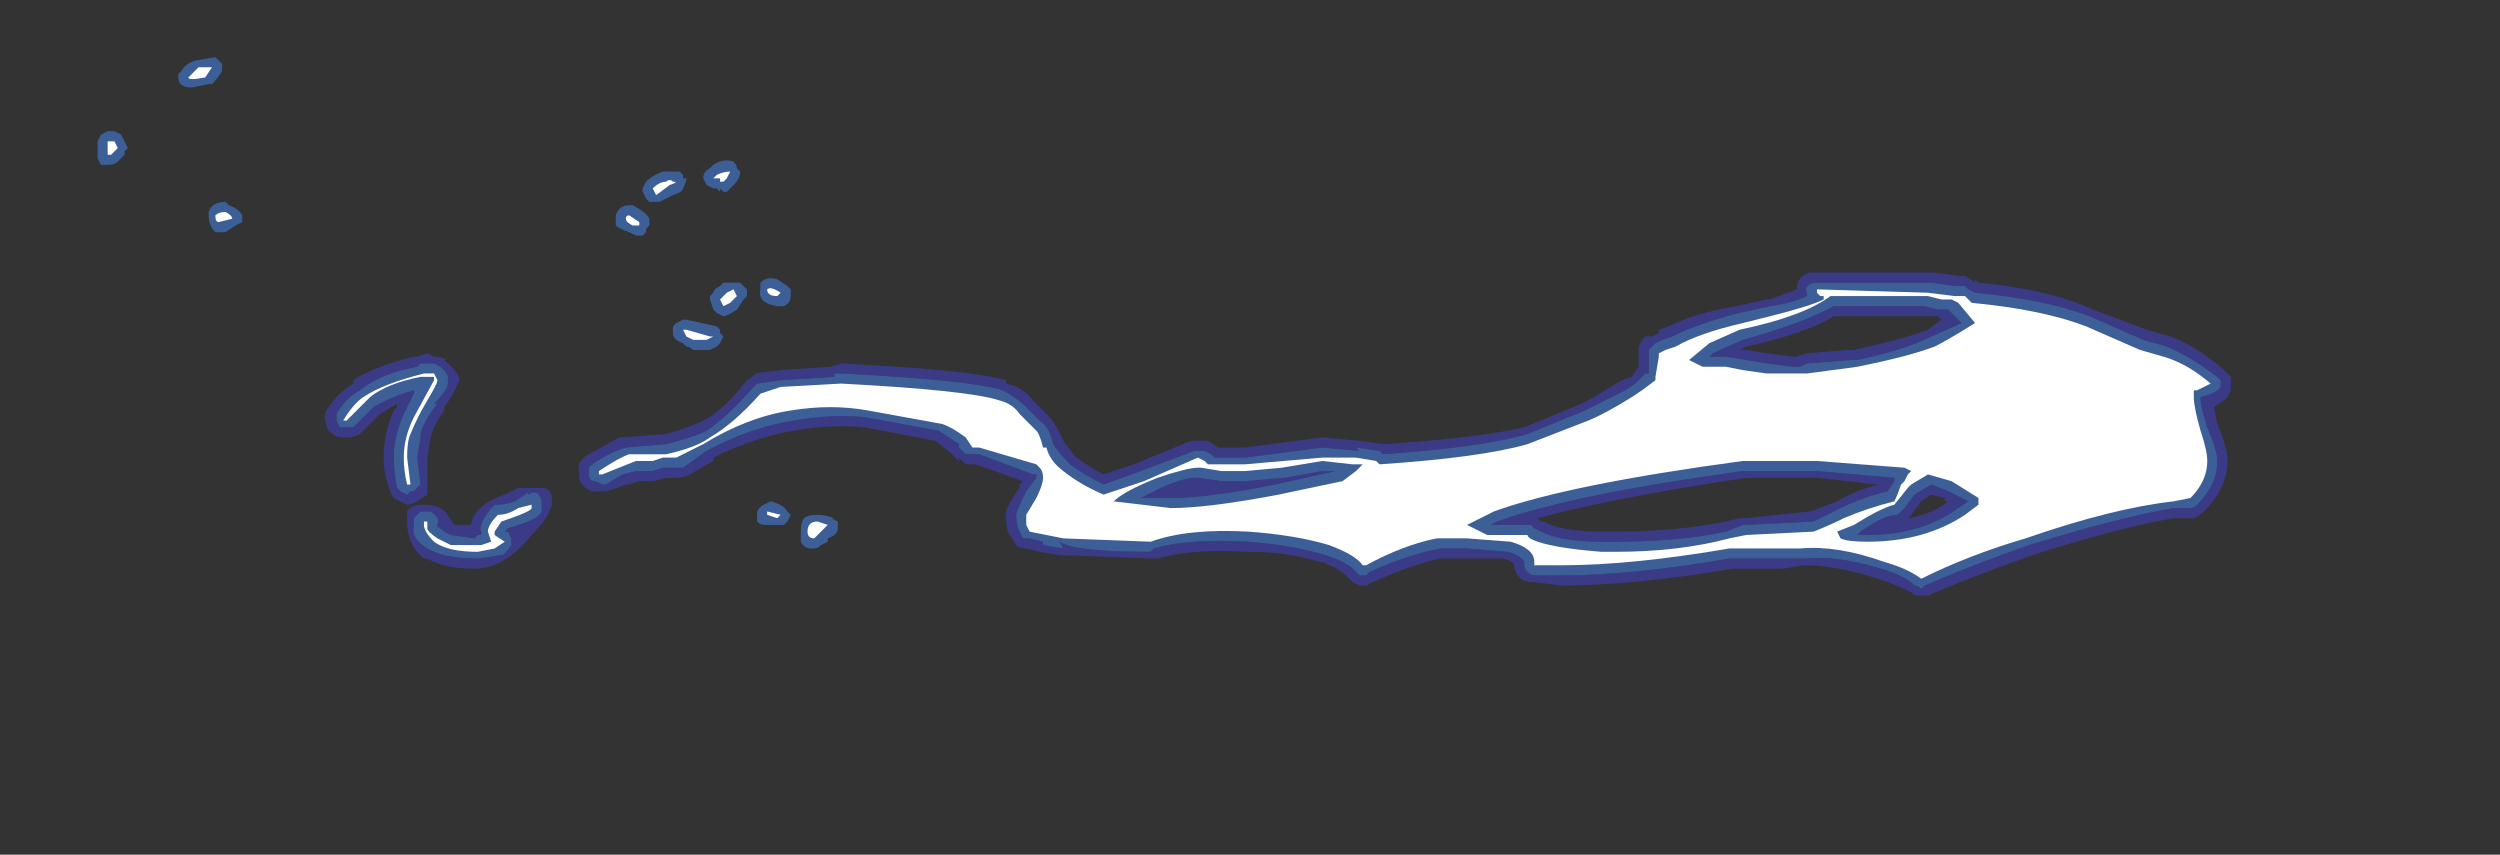 <?xml version="1.0" encoding="UTF-8" standalone="no"?>
<svg xmlns:ffdec="https://www.free-decompiler.com/flash" xmlns:xlink="http://www.w3.org/1999/xlink" ffdec:objectType="frame" height="88.9px" width="260.05px" xmlns="http://www.w3.org/2000/svg">
  <rect width="100%" height="100%" fill="#333333" stroke="none"/>
  <g transform="matrix(1.0, 0.0, 0.0, 1.0, 53.9, 94.5)">
    <use ffdec:characterId="1540" height="8.0" transform="matrix(7.0, 0.0, 0.0, 7.0, -43.75, -88.55)" width="31.7" xlink:href="#shape0"/>
  </g>
  <defs>
    <g id="shape0" transform="matrix(1.0, 0.0, 0.0, 1.0, 6.25, 12.65)">
      <path d="M7.2 -7.7 Q7.4 -7.6 7.55 -7.45 L7.75 -7.25 Q7.9 -7.15 7.95 -6.9 8.05 -6.75 8.2 -6.6 8.4 -6.45 8.7 -6.3 L9.25 -6.5 10.05 -6.8 10.2 -6.8 10.3 -6.75 10.35 -6.7 10.8 -6.7 11.95 -6.85 12.5 -6.8 12.45 -6.85 12.8 -6.8 12.85 -6.75 Q14.3 -6.85 15.0 -7.05 L15.85 -7.4 16.45 -7.7 16.6 -7.8 16.75 -7.95 16.8 -7.95 16.8 -8.2 Q16.8 -8.25 16.8 -8.3 L16.9 -8.4 17.0 -8.45 17.15 -8.5 Q17.55 -8.7 18.15 -8.85 L18.6 -8.95 Q18.95 -9.0 19.15 -9.1 L19.15 -9.15 Q19.1 -9.25 19.25 -9.3 L21.0 -9.3 21.35 -9.25 21.5 -9.25 21.55 -9.2 21.65 -9.15 Q22.7 -9.05 23.35 -8.8 L24.15 -8.45 24.5 -8.35 Q24.85 -8.2 25.25 -7.9 L25.3 -7.85 25.3 -7.75 25.25 -7.7 Q25.2 -7.65 25.0 -7.6 25.0 -7.45 25.1 -7.15 25.25 -6.8 25.25 -6.65 25.25 -6.3 24.95 -6.0 24.9 -5.95 24.85 -5.95 L24.6 -5.95 Q23.75 -5.8 22.45 -5.4 21.6 -5.1 20.9 -4.8 L20.85 -4.75 Q20.8 -4.8 20.75 -4.8 20.6 -4.95 20.25 -5.05 19.6 -5.25 19.1 -5.2 L18.0 -5.2 Q16.55 -4.95 15.5 -4.95 L15.1 -4.95 Q15.05 -4.95 15.0 -5.0 14.95 -5.05 14.95 -5.1 L14.95 -5.15 Q14.9 -5.25 14.7 -5.3 L14.1 -5.35 13.7 -5.35 Q13.2 -5.25 12.65 -5.0 L12.6 -4.95 12.5 -4.95 12.4 -5.05 Q12.3 -5.15 12.0 -5.25 11.5 -5.4 10.85 -5.45 9.95 -5.5 9.45 -5.35 L9.4 -5.3 Q8.25 -5.3 8.05 -5.45 L8.1 -5.35 7.8 -5.4 7.8 -5.45 7.6 -5.5 Q7.55 -5.5 7.5 -5.5 L7.45 -5.6 Q7.4 -5.7 7.4 -5.85 7.4 -5.9 7.55 -6.2 L7.7 -6.4 7.7 -6.45 7.65 -6.45 6.85 -6.75 6.65 -6.75 6.55 -6.85 6.55 -6.9 6.25 -7.1 5.15 -7.3 Q4.65 -7.35 4.1 -7.25 3.45 -7.15 2.8 -6.8 L2.45 -6.55 2.15 -6.55 2.0 -6.5 1.75 -6.5 1.55 -6.45 1.3 -6.3 1.25 -6.3 1.15 -6.35 Q1.05 -6.35 1.05 -6.45 L1.05 -6.55 1.1 -6.6 Q1.4 -6.8 1.6 -6.85 L2.2 -6.9 Q2.6 -7.0 2.8 -7.1 3.1 -7.3 3.5 -7.75 L3.55 -7.8 3.9 -7.85 4.7 -7.9 4.7 -7.95 4.8 -7.95 Q6.75 -7.85 7.2 -7.7 M3.2 -11.1 Q3.25 -11.05 3.25 -11.0 L3.3 -10.95 Q3.3 -10.85 3.2 -10.75 L3.1 -10.65 3.05 -10.65 3.0 -10.7 3.0 -10.65 2.95 -10.7 2.9 -10.7 2.8 -10.75 2.75 -10.85 Q2.75 -10.95 2.85 -11.0 L2.9 -11.05 Q3.05 -11.15 3.2 -11.1 M2.15 -10.95 L2.4 -10.95 2.45 -10.9 2.45 -10.85 2.5 -10.85 Q2.5 -10.8 2.45 -10.7 2.45 -10.65 2.3 -10.6 L2.1 -10.5 1.95 -10.5 1.9 -10.55 1.85 -10.65 1.85 -10.7 1.9 -10.8 Q2.0 -10.9 2.15 -10.95 M1.95 -10.15 L1.9 -10.1 1.9 -10.05 1.85 -10.0 1.75 -10.0 1.65 -10.05 Q1.5 -10.1 1.45 -10.15 L1.45 -10.3 Q1.5 -10.45 1.65 -10.45 L1.7 -10.45 Q1.9 -10.35 1.95 -10.25 L1.95 -10.15 M2.9 -9.15 Q2.9 -9.2 3.0 -9.25 L3.05 -9.3 3.3 -9.3 3.4 -9.2 3.4 -9.1 3.35 -9.05 3.25 -8.9 Q3.1 -8.8 3.05 -8.8 L2.95 -8.85 2.9 -8.9 2.85 -9.05 2.85 -9.1 2.9 -9.15 M2.35 -8.7 L2.45 -8.75 2.5 -8.75 2.95 -8.65 3.0 -8.6 3.0 -8.55 3.05 -8.5 3.0 -8.4 2.95 -8.35 2.85 -8.3 2.6 -8.3 Q2.55 -8.35 2.5 -8.35 L2.45 -8.4 Q2.3 -8.45 2.3 -8.55 L2.3 -8.65 2.35 -8.7 M3.6 -9.3 Q3.7 -9.4 3.85 -9.35 L4.0 -9.25 4.05 -9.2 4.05 -9.1 Q4.05 -9.0 3.95 -8.95 L3.85 -8.95 Q3.55 -9.0 3.6 -9.2 L3.6 -9.3 M4.65 -5.8 L4.75 -5.75 4.75 -5.65 Q4.75 -5.55 4.6 -5.5 L4.6 -5.45 4.5 -5.4 Q4.45 -5.35 4.4 -5.35 L4.35 -5.35 Q4.25 -5.35 4.2 -5.45 4.2 -5.5 4.2 -5.6 4.2 -5.75 4.25 -5.8 4.3 -5.85 4.45 -5.85 4.55 -5.85 4.7 -5.8 L4.65 -5.8 M3.55 -5.85 Q3.55 -5.95 3.65 -6.0 L3.75 -6.05 Q3.95 -6.0 4.0 -5.9 L4.05 -5.85 4.0 -5.75 3.95 -5.7 3.65 -5.7 Q3.6 -5.7 3.55 -5.75 3.55 -5.8 3.55 -5.85 M0.15 -6.3 L0.15 -6.3 M0.0 -6.25 L0.0 -6.25 M-1.4 -5.2 L-1.35 -5.2 -1.4 -5.2 M0.35 -6.05 L0.35 -5.95 Q0.4 -5.8 -0.15 -5.65 L-0.2 -5.6 -0.15 -5.6 -0.1 -5.5 -0.1 -5.4 Q-0.2 -5.25 -0.25 -5.25 L-0.6 -5.2 Q-1.1 -5.2 -1.35 -5.35 -1.6 -5.5 -1.55 -5.7 L-1.55 -5.8 -1.45 -5.9 -1.3 -5.9 Q-1.15 -5.8 -1.2 -5.7 L-1.2 -5.65 Q-1.2 -5.7 -1.1 -5.6 L-1.0 -5.55 -0.65 -5.5 -0.6 -5.55 -0.55 -5.55 -0.55 -5.6 Q-0.6 -5.7 -0.4 -5.95 L-0.35 -6.0 -0.3 -6.0 Q-0.2 -6.0 -0.05 -6.05 L0.1 -6.15 Q0.15 -6.2 0.15 -6.15 0.3 -6.25 0.35 -6.05 M0.5 -6.0 L0.5 -6.0 M10.45 -6.35 L10.1 -6.4 10.05 -6.4 Q9.9 -6.4 9.55 -6.25 L9.25 -6.1 9.7 -6.1 Q10.25 -6.1 11.25 -6.3 L12.15 -6.5 11.95 -6.5 11.4 -6.4 10.8 -6.35 10.45 -6.35 M18.2 -8.45 L17.75 -8.25 17.7 -8.2 17.95 -8.2 18.55 -8.1 18.95 -8.05 19.05 -8.05 19.15 -8.1 19.8 -8.15 19.9 -8.15 Q20.6 -8.3 21.0 -8.5 L21.45 -8.7 21.25 -8.9 21.1 -8.9 20.9 -8.95 19.55 -8.95 Q19.1 -8.7 18.2 -8.45 M16.3 -5.45 Q17.25 -5.45 17.95 -5.6 L18.2 -5.7 18.25 -5.7 19.25 -5.75 19.65 -5.95 Q19.95 -6.1 20.35 -6.2 L20.45 -6.35 20.45 -6.4 19.3 -6.5 18.2 -6.5 Q15.65 -6.15 14.55 -5.75 L14.45 -5.7 15.05 -5.7 15.1 -5.65 15.2 -5.6 Q15.5 -5.45 16.1 -5.45 L16.3 -5.45 M21.25 -6.2 L21.0 -6.3 20.75 -6.15 20.6 -5.95 20.5 -5.85 Q20.3 -5.85 19.95 -5.6 L19.9 -5.55 20.05 -5.55 Q20.85 -5.55 21.4 -5.95 L21.55 -6.05 21.25 -6.2 M-4.8 -12.6 L-4.5 -12.65 -4.4 -12.55 -4.4 -12.45 Q-4.45 -12.35 -4.55 -12.25 L-4.6 -12.25 -4.85 -12.2 Q-5.05 -12.2 -5.05 -12.35 L-5.05 -12.4 -5.0 -12.45 Q-4.95 -12.55 -4.8 -12.6 M-4.1 -10.3 L-4.1 -10.2 -4.2 -10.15 -4.35 -10.05 -4.5 -10.05 Q-4.6 -10.15 -4.6 -10.3 L-4.6 -10.35 Q-4.55 -10.5 -4.35 -10.5 L-4.3 -10.45 Q-4.15 -10.4 -4.1 -10.3 M-1.45 -8.1 L-1.25 -8.1 -1.15 -8.05 Q-1.0 -7.9 -1.05 -7.85 -1.0 -7.75 -1.25 -7.5 L-1.2 -7.5 Q-1.4 -7.25 -1.45 -7.05 L-1.45 -7.0 -1.5 -6.7 -1.45 -6.3 -1.55 -6.2 -1.6 -6.2 -1.65 -6.15 -1.75 -6.2 -1.8 -6.25 Q-1.85 -6.5 -1.85 -6.7 -1.85 -7.0 -1.7 -7.35 L-1.55 -7.65 -1.55 -7.7 Q-1.9 -7.6 -2.15 -7.45 L-2.45 -7.15 Q-2.5 -7.15 -2.55 -7.15 L-2.65 -7.15 -2.7 -7.25 -2.7 -7.35 Q-2.55 -7.6 -2.35 -7.7 -2.05 -7.95 -1.5 -8.05 L-1.45 -8.1 M-6.1 -11.55 L-6.0 -11.55 -5.9 -11.5 -5.8 -11.3 -5.85 -11.25 -5.85 -11.2 -5.95 -11.1 Q-6.0 -11.05 -6.1 -11.05 L-6.2 -11.05 -6.25 -11.15 -6.25 -11.4 -6.2 -11.5 -6.1 -11.55" fill="#437edb" fill-opacity="0.6" fill-rule="evenodd" stroke="none"/>
      <path d="M7.2 -7.7 Q6.75 -7.85 4.8 -7.95 L4.7 -7.95 4.7 -7.9 3.9 -7.85 3.55 -7.8 3.5 -7.75 Q3.1 -7.3 2.8 -7.1 2.6 -7.0 2.2 -6.9 L1.6 -6.85 Q1.4 -6.8 1.1 -6.6 L1.05 -6.55 1.05 -6.45 Q1.05 -6.35 1.15 -6.35 L1.25 -6.3 1.3 -6.3 1.55 -6.45 1.75 -6.5 2.0 -6.5 2.15 -6.55 2.45 -6.55 2.8 -6.8 Q3.45 -7.15 4.1 -7.25 4.65 -7.35 5.15 -7.3 L6.25 -7.1 6.55 -6.9 6.55 -6.85 6.65 -6.75 6.85 -6.75 7.65 -6.45 7.7 -6.45 7.7 -6.4 7.55 -6.2 Q7.4 -5.9 7.4 -5.85 7.4 -5.7 7.45 -5.6 L7.5 -5.5 Q7.55 -5.5 7.6 -5.5 L7.8 -5.45 7.8 -5.4 8.1 -5.35 8.05 -5.45 Q8.25 -5.3 9.4 -5.3 L9.45 -5.35 Q9.95 -5.5 10.85 -5.45 11.5 -5.4 12.0 -5.25 12.3 -5.15 12.4 -5.05 L12.5 -4.95 12.6 -4.95 12.65 -5.0 Q13.2 -5.25 13.7 -5.35 L14.1 -5.35 14.7 -5.3 Q14.9 -5.25 14.95 -5.15 L14.95 -5.1 Q14.95 -5.05 15.0 -5.0 15.05 -4.95 15.1 -4.95 L15.5 -4.95 Q16.55 -4.95 18.0 -5.2 L19.1 -5.2 Q19.6 -5.25 20.25 -5.05 20.6 -4.95 20.75 -4.8 20.8 -4.8 20.85 -4.75 L20.9 -4.8 Q21.6 -5.1 22.45 -5.4 23.75 -5.8 24.6 -5.95 L24.85 -5.95 Q24.9 -5.95 24.95 -6.0 25.25 -6.3 25.25 -6.65 25.25 -6.8 25.1 -7.15 25.0 -7.45 25.0 -7.6 25.2 -7.65 25.25 -7.7 L25.3 -7.75 25.3 -7.85 25.25 -7.9 Q24.85 -8.2 24.5 -8.35 L24.15 -8.45 23.35 -8.8 Q22.7 -9.05 21.65 -9.15 L21.55 -9.2 21.5 -9.25 21.35 -9.25 21.0 -9.3 19.25 -9.3 Q19.1 -9.25 19.15 -9.15 L19.15 -9.1 Q18.95 -9.0 18.6 -8.95 L18.15 -8.85 Q17.55 -8.7 17.15 -8.5 L17.0 -8.45 16.9 -8.4 16.8 -8.3 Q16.8 -8.25 16.8 -8.2 L16.8 -7.95 16.75 -7.95 16.6 -7.8 16.45 -7.7 15.85 -7.4 15.0 -7.05 Q14.3 -6.85 12.85 -6.75 L12.8 -6.8 12.45 -6.85 12.5 -6.8 11.95 -6.85 10.8 -6.7 10.35 -6.7 10.3 -6.75 10.2 -6.8 10.05 -6.8 9.25 -6.5 8.7 -6.3 Q8.4 -6.45 8.2 -6.6 8.05 -6.75 7.95 -6.9 7.9 -7.15 7.75 -7.25 L7.55 -7.45 Q7.4 -7.6 7.2 -7.7 M7.65 -7.55 L7.85 -7.35 Q8.0 -7.2 8.1 -6.95 L8.25 -6.75 8.3 -6.7 Q8.5 -6.55 8.7 -6.45 L9.15 -6.6 10.0 -6.95 10.25 -6.95 10.4 -6.85 10.8 -6.85 11.95 -7.0 12.5 -6.95 12.85 -6.9 12.9 -6.9 Q14.3 -7.0 14.95 -7.15 L15.8 -7.5 Q16.0 -7.6 16.4 -7.85 L16.55 -7.9 16.65 -8.05 16.65 -8.15 Q16.65 -8.25 16.65 -8.35 16.7 -8.45 16.75 -8.5 L16.85 -8.5 16.95 -8.55 16.95 -8.6 17.1 -8.65 Q17.5 -8.85 18.1 -8.95 L18.55 -9.05 18.6 -9.05 19.0 -9.2 Q19.0 -9.4 19.2 -9.45 L21.05 -9.45 21.4 -9.4 21.5 -9.4 21.65 -9.3 21.65 -9.35 21.7 -9.3 Q22.75 -9.2 23.4 -8.9 L24.2 -8.6 24.55 -8.5 Q24.95 -8.35 25.35 -8.0 L25.45 -7.9 25.45 -7.7 25.4 -7.6 Q25.35 -7.55 25.2 -7.45 L25.25 -7.2 Q25.4 -6.85 25.4 -6.65 25.4 -6.25 25.05 -5.9 25.0 -5.85 24.9 -5.8 L24.6 -5.8 Q23.75 -5.65 22.5 -5.25 21.65 -4.95 20.95 -4.65 L20.8 -4.65 Q20.75 -4.65 20.7 -4.7 20.5 -4.8 20.2 -4.9 19.6 -5.1 19.1 -5.1 L18.8 -5.05 18.05 -5.05 Q16.6 -4.8 15.5 -4.8 L15.1 -4.85 Q14.95 -4.85 14.9 -4.9 14.8 -5.0 14.8 -5.1 14.8 -5.15 14.65 -5.2 L13.7 -5.2 Q13.25 -5.1 12.7 -4.85 L12.6 -4.8 12.5 -4.8 12.4 -4.85 12.3 -4.95 Q12.2 -5.05 11.95 -5.15 L11.9 -5.15 Q11.45 -5.3 10.85 -5.3 10.0 -5.35 9.5 -5.2 L9.4 -5.2 8.15 -5.25 8.05 -5.25 7.75 -5.3 7.55 -5.35 Q7.45 -5.35 7.4 -5.4 7.35 -5.5 7.3 -5.55 7.25 -5.65 7.25 -5.8 7.2 -5.9 7.45 -6.25 L7.45 -6.3 7.5 -6.35 6.8 -6.6 6.65 -6.6 6.55 -6.7 6.55 -6.65 6.45 -6.75 6.2 -6.95 5.15 -7.15 Q4.65 -7.2 4.1 -7.1 3.5 -7.0 2.9 -6.7 L2.9 -6.65 2.55 -6.45 Q2.45 -6.4 2.35 -6.4 L2.2 -6.4 2.0 -6.35 1.8 -6.35 1.65 -6.3 1.6 -6.3 Q1.35 -6.2 1.3 -6.2 L1.1 -6.2 Q0.95 -6.25 0.9 -6.4 0.9 -6.5 0.9 -6.6 0.95 -6.7 1.05 -6.75 L1.5 -7.0 1.55 -7.0 2.2 -7.05 Q2.55 -7.15 2.75 -7.25 3.05 -7.4 3.4 -7.85 L3.55 -7.95 3.5 -7.95 3.9 -8.0 4.65 -8.05 4.8 -8.1 Q6.75 -8.0 7.25 -7.85 L7.25 -7.8 Q7.5 -7.75 7.65 -7.55 M-1.4 -5.2 Q-1.65 -5.4 -1.65 -5.75 L-1.65 -5.9 Q-1.6 -6.0 -1.4 -6.0 -1.15 -6.0 -1.05 -5.85 L-0.95 -5.7 -0.7 -5.7 Q-0.65 -6.0 -0.2 -6.15 L0.0 -6.25 0.4 -6.25 Q0.5 -6.2 0.5 -6.1 L0.5 -6.0 Q0.45 -5.8 0.2 -5.55 -0.2 -5.05 -0.65 -5.05 -1.1 -5.05 -1.35 -5.2 L-1.4 -5.2 M0.35 -6.05 Q0.3 -6.25 0.15 -6.15 0.15 -6.2 0.1 -6.15 L-0.05 -6.05 Q-0.2 -6.0 -0.3 -6.0 L-0.35 -6.0 -0.4 -5.95 Q-0.6 -5.7 -0.55 -5.6 L-0.55 -5.55 -0.6 -5.55 -0.65 -5.5 -1.0 -5.55 -1.1 -5.6 Q-1.2 -5.7 -1.2 -5.65 L-1.2 -5.7 Q-1.15 -5.8 -1.3 -5.9 L-1.45 -5.9 -1.55 -5.8 -1.55 -5.7 Q-1.6 -5.5 -1.35 -5.35 -1.1 -5.2 -0.6 -5.2 L-0.25 -5.25 Q-0.2 -5.25 -0.1 -5.4 L-0.1 -5.5 -0.15 -5.6 -0.2 -5.6 -0.15 -5.65 Q0.4 -5.8 0.35 -5.95 L0.35 -6.05 M10.45 -6.35 L10.8 -6.35 11.4 -6.4 11.95 -6.5 12.15 -6.5 11.25 -6.3 Q10.25 -6.1 9.7 -6.1 L9.25 -6.1 9.55 -6.25 Q9.9 -6.4 10.05 -6.4 L10.1 -6.4 10.45 -6.35 M10.05 -6.25 L10.05 -6.25 M18.25 -8.35 L18.15 -8.3 18.25 -8.3 18.55 -8.25 18.95 -8.2 19.0 -8.2 19.15 -8.25 19.75 -8.3 19.85 -8.3 Q20.55 -8.45 20.95 -8.6 L21.15 -8.75 21.1 -8.8 19.55 -8.8 Q19.15 -8.55 18.25 -8.35 M18.2 -8.45 Q19.1 -8.7 19.55 -8.95 L20.9 -8.95 21.1 -8.9 21.25 -8.9 21.45 -8.7 21.0 -8.5 Q20.6 -8.3 19.9 -8.15 L19.8 -8.15 19.15 -8.1 19.05 -8.05 18.95 -8.05 18.55 -8.1 17.95 -8.2 17.7 -8.2 17.75 -8.25 18.2 -8.45 M16.2 -5.6 L16.3 -5.6 Q17.2 -5.6 17.95 -5.75 L18.15 -5.8 18.25 -5.8 19.2 -5.9 19.6 -6.05 Q19.85 -6.2 20.2 -6.3 L19.3 -6.4 18.25 -6.4 Q16.25 -6.1 15.15 -5.8 L15.2 -5.75 15.25 -5.75 Q15.5 -5.6 16.1 -5.6 L16.2 -5.6 M16.3 -5.45 L16.1 -5.45 Q15.5 -5.45 15.2 -5.6 L15.1 -5.65 15.05 -5.7 14.45 -5.7 14.55 -5.75 Q15.65 -6.15 18.2 -6.5 L19.3 -6.5 20.45 -6.4 20.45 -6.35 20.35 -6.2 Q19.95 -6.1 19.65 -5.95 L19.25 -5.75 18.25 -5.7 18.2 -5.7 17.95 -5.6 Q17.25 -5.45 16.3 -5.45 M21.25 -6.2 L21.55 -6.05 21.4 -5.95 Q20.85 -5.55 20.05 -5.55 L19.9 -5.55 19.95 -5.6 Q20.3 -5.85 20.5 -5.85 L20.6 -5.95 20.75 -6.15 21.0 -6.3 21.25 -6.2 M20.7 -5.85 L20.65 -5.8 Q21.0 -5.85 21.25 -6.05 L21.2 -6.05 21.2 -6.1 21.0 -6.15 20.85 -6.05 20.7 -5.85 M-1.5 -8.2 L-1.35 -8.25 -1.25 -8.2 Q-1.15 -8.2 -1.05 -8.15 L-1.1 -8.15 Q-0.8 -7.9 -0.9 -7.8 -0.95 -7.65 -1.1 -7.45 L-1.1 -7.4 Q-1.25 -7.2 -1.3 -7.0 L-1.35 -6.7 -1.35 -6.3 Q-1.35 -6.25 -1.35 -6.15 L-1.5 -6.05 Q-1.6 -6.0 -1.65 -6.0 -1.75 -6.05 -1.85 -6.1 -1.9 -6.15 -1.9 -6.25 L-1.9 -6.2 Q-2.0 -6.45 -2.0 -6.7 -2.0 -7.05 -1.85 -7.4 L-1.8 -7.45 -1.8 -7.5 -2.05 -7.35 -2.35 -7.05 Q-2.45 -7.0 -2.55 -7.0 L-2.6 -7.0 Q-2.7 -7.0 -2.75 -7.05 -2.85 -7.1 -2.85 -7.2 -2.9 -7.3 -2.85 -7.4 -2.7 -7.65 -2.45 -7.8 L-2.45 -7.85 Q-2.15 -8.05 -1.55 -8.2 L-1.5 -8.2 M-1.45 -8.1 L-1.5 -8.05 Q-2.05 -7.95 -2.35 -7.7 -2.55 -7.6 -2.7 -7.35 L-2.7 -7.25 -2.65 -7.15 -2.55 -7.15 Q-2.5 -7.15 -2.45 -7.15 L-2.15 -7.45 Q-1.9 -7.6 -1.55 -7.7 L-1.55 -7.65 -1.7 -7.35 Q-1.85 -7.0 -1.85 -6.7 -1.85 -6.5 -1.8 -6.25 L-1.75 -6.2 -1.65 -6.15 -1.6 -6.2 -1.55 -6.2 -1.45 -6.3 -1.5 -6.7 -1.45 -7.0 -1.45 -7.05 Q-1.4 -7.25 -1.2 -7.5 L-1.25 -7.5 Q-1.0 -7.75 -1.05 -7.85 -1.0 -7.9 -1.15 -8.05 L-1.25 -8.1 -1.45 -8.1" fill="#4343db" fill-opacity="0.502" fill-rule="evenodd" stroke="none"/>
      <path d="M7.45 -7.35 L7.7 -7.1 Q7.75 -7.05 7.8 -6.85 L7.85 -6.85 Q7.9 -6.65 8.1 -6.5 8.35 -6.3 8.7 -6.15 L9.3 -6.35 10.1 -6.7 10.2 -6.65 10.25 -6.6 10.8 -6.6 11.95 -6.7 12.45 -6.7 12.75 -6.65 12.8 -6.6 Q14.3 -6.7 15.0 -6.9 L15.9 -7.25 Q16.15 -7.35 16.55 -7.6 L16.7 -7.7 16.9 -7.85 16.9 -7.9 16.95 -8.2 16.95 -8.25 17.05 -8.3 17.2 -8.35 Q17.55 -8.55 18.2 -8.7 L18.6 -8.8 Q19.2 -8.95 19.4 -9.05 L19.4 -9.1 19.35 -9.1 19.3 -9.15 19.3 -9.2 20.95 -9.15 21.35 -9.1 21.5 -9.1 21.6 -9.0 Q22.65 -8.9 23.3 -8.65 L24.1 -8.3 24.45 -8.2 Q24.8 -8.1 25.15 -7.8 L24.95 -7.7 24.9 -7.7 24.9 -7.6 Q24.9 -7.45 25.0 -7.1 25.1 -6.8 25.1 -6.65 25.1 -6.35 24.85 -6.1 L24.6 -6.05 Q23.7 -5.95 22.4 -5.5 21.55 -5.25 20.85 -4.9 20.65 -5.05 20.3 -5.15 19.6 -5.4 19.05 -5.35 L18.0 -5.35 Q16.55 -5.1 15.5 -5.1 L15.1 -5.1 15.1 -5.15 Q15.1 -5.35 14.75 -5.45 L14.1 -5.5 13.65 -5.5 Q13.15 -5.4 12.6 -5.1 L12.55 -5.1 Q12.45 -5.25 12.05 -5.4 11.55 -5.55 10.85 -5.6 9.95 -5.65 9.4 -5.45 L8.1 -5.5 7.6 -5.6 7.55 -5.7 7.55 -5.85 7.7 -6.1 Q7.8 -6.3 7.8 -6.4 7.8 -6.5 7.75 -6.55 L7.7 -6.6 6.85 -6.85 6.75 -6.85 6.65 -7.0 Q6.45 -7.15 6.3 -7.2 L5.2 -7.4 Q4.65 -7.5 4.05 -7.4 3.4 -7.3 2.75 -6.9 L2.35 -6.7 2.15 -6.7 2.0 -6.65 1.75 -6.65 1.25 -6.45 1.2 -6.45 1.2 -6.5 Q1.5 -6.7 1.65 -6.75 L2.2 -6.75 Q2.65 -6.85 2.85 -7.0 3.2 -7.2 3.6 -7.65 L3.9 -7.75 4.8 -7.8 Q6.7 -7.7 7.15 -7.55 7.35 -7.5 7.45 -7.35 M3.1 -10.85 L3.05 -10.8 3.0 -10.8 3.0 -10.85 2.9 -10.85 2.95 -10.9 Q3.05 -10.95 3.15 -10.95 L3.1 -10.85 M2.0 -10.7 Q2.1 -10.8 2.2 -10.8 2.25 -10.85 2.3 -10.8 2.4 -10.8 2.25 -10.75 L2.05 -10.6 2.0 -10.7 M1.7 -10.15 Q1.6 -10.2 1.6 -10.25 1.6 -10.3 1.65 -10.3 L1.8 -10.2 1.8 -10.15 1.7 -10.15 M2.85 -8.5 L2.9 -8.5 2.8 -8.45 2.6 -8.45 2.5 -8.5 2.45 -8.6 2.5 -8.6 2.85 -8.5 M3.15 -9.0 L3.05 -8.95 3.0 -9.05 3.1 -9.15 3.2 -9.2 3.25 -9.1 3.15 -9.0 M3.85 -9.1 Q3.7 -9.1 3.7 -9.2 3.75 -9.25 3.9 -9.15 L3.85 -9.1 M4.6 -5.7 L4.4 -5.5 Q4.3 -5.5 4.3 -5.6 4.3 -5.75 4.45 -5.75 L4.6 -5.7 M3.85 -5.8 L3.7 -5.85 3.7 -5.9 3.9 -5.85 3.85 -5.8 M0.2 -5.95 Q0.2 -5.9 -0.25 -5.75 L-0.35 -5.6 -0.35 -5.55 -0.2 -5.45 -0.35 -5.35 -0.6 -5.3 Q-1.05 -5.3 -1.25 -5.45 -1.4 -5.6 -1.4 -5.7 L-1.4 -5.75 -1.35 -5.75 -1.35 -5.65 Q-1.35 -5.6 -1.2 -5.5 L-1.0 -5.4 -0.55 -5.4 -0.4 -5.45 -0.45 -5.6 Q-0.45 -5.7 -0.3 -5.85 -0.15 -5.85 0.0 -5.95 L0.2 -6.0 Q0.2 -6.05 0.2 -5.95 M10.45 -6.5 L10.15 -6.55 Q10.2 -6.55 10.1 -6.55 9.95 -6.55 9.5 -6.4 9.0 -6.2 8.85 -6.05 L9.7 -5.95 Q10.25 -5.95 11.3 -6.15 L12.25 -6.35 12.45 -6.5 12.55 -6.6 12.4 -6.6 11.95 -6.65 11.35 -6.55 10.8 -6.5 10.45 -6.5 M18.55 -7.95 L19.15 -7.95 19.9 -8.05 Q20.65 -8.2 21.05 -8.35 21.25 -8.45 21.65 -8.7 L21.4 -9.0 21.3 -9.05 21.15 -9.05 20.95 -9.1 19.5 -9.1 Q19.1 -8.8 18.15 -8.6 L17.7 -8.4 17.4 -8.15 17.6 -8.05 17.95 -8.05 18.2 -8.0 18.55 -7.95 M16.2 -5.3 L16.3 -5.3 Q17.25 -5.3 18.0 -5.5 L18.25 -5.55 19.25 -5.6 Q19.5 -5.7 19.7 -5.8 20.05 -5.95 20.45 -6.05 20.5 -6.15 20.55 -6.3 L20.6 -6.35 20.65 -6.45 20.7 -6.5 20.6 -6.55 19.3 -6.65 18.2 -6.65 Q15.6 -6.3 14.5 -5.9 L14.1 -5.7 14.4 -5.55 15.0 -5.55 Q15.0 -5.5 15.15 -5.45 15.45 -5.35 16.1 -5.3 L16.2 -5.3 M21.7 -6.1 L21.3 -6.35 20.95 -6.45 20.7 -6.3 20.65 -6.25 20.45 -6.0 Q20.25 -5.95 19.85 -5.7 L19.6 -5.6 19.65 -5.5 Q19.75 -5.45 20.05 -5.45 20.9 -5.45 21.5 -5.85 L21.7 -6.0 21.7 -6.1 M-4.55 -12.5 L-4.65 -12.35 Q-4.9 -12.3 -4.9 -12.35 L-4.75 -12.5 -4.55 -12.5 M-4.35 -10.35 Q-4.25 -10.3 -4.25 -10.25 L-4.45 -10.2 Q-4.5 -10.2 -4.5 -10.3 -4.45 -10.35 -4.35 -10.35 M-2.55 -7.25 L-2.6 -7.25 Q-2.45 -7.5 -2.3 -7.6 -2.0 -7.8 -1.4 -7.95 L-1.25 -7.95 -1.2 -7.85 Q-1.2 -7.8 -1.35 -7.55 -1.5 -7.3 -1.6 -7.05 -1.65 -6.95 -1.65 -6.7 L-1.6 -6.3 -1.65 -6.3 Q-1.7 -6.5 -1.7 -6.7 -1.7 -7.0 -1.55 -7.3 L-1.25 -7.85 -1.25 -7.9 -1.45 -7.9 Q-1.95 -7.8 -2.2 -7.6 L-2.55 -7.25 M-6.1 -11.2 L-6.1 -11.4 -6.0 -11.4 -5.95 -11.3 -6.05 -11.2 -6.1 -11.2" fill="#ffffff" fill-rule="evenodd" stroke="none"/>
    </g>
  </defs>
</svg>
